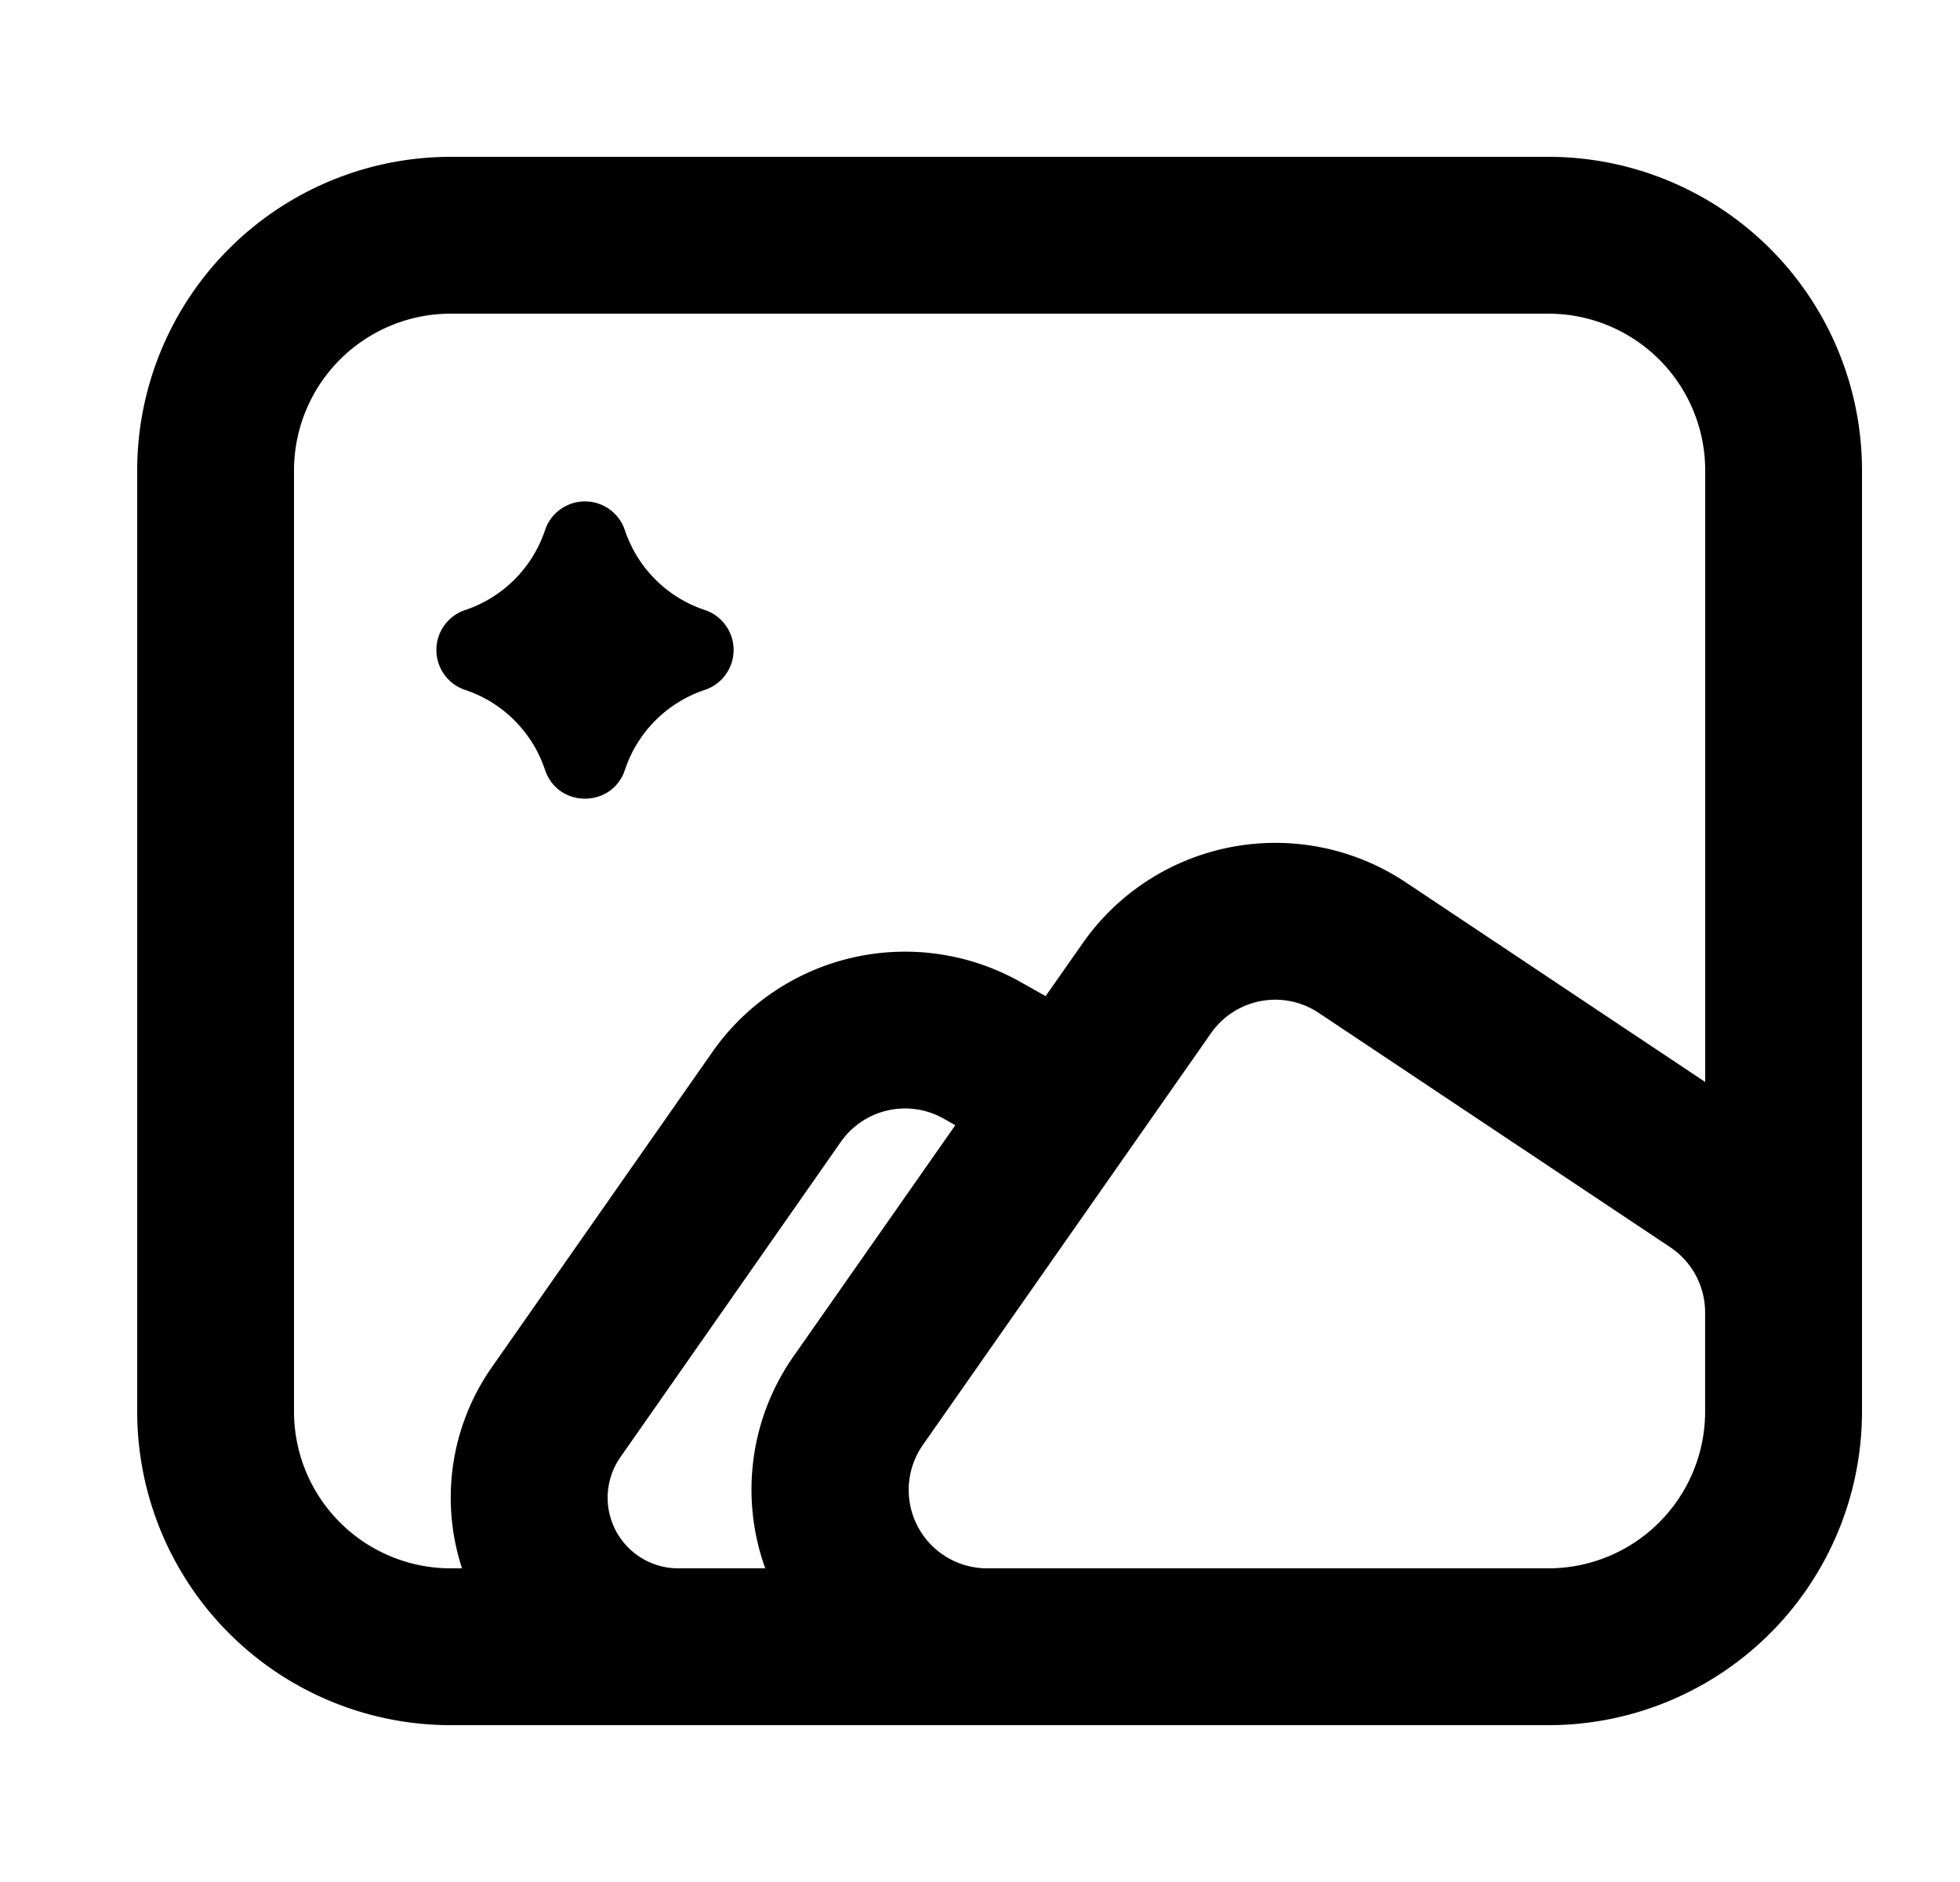 <svg xmlns="http://www.w3.org/2000/svg" viewBox="0 0 25 24" fill="currentColor" aria-hidden="true" data-slot="icon">
    <path d="M5.933 8.798c.481.16.858.538 1.019 1.02.163.489.856.489 1.019 0 .16-.482.538-.86 1.019-1.02a.537.537 0 0 0 0-1.019A1.61 1.61 0 0 1 7.97 6.76a.537.537 0 0 0-1.018 0c-.16.481-.538.859-1.02 1.02a.537.537 0 0 0 0 1.018"/>
    <path fill-rule="evenodd" d="M5.75 2a4 4 0 0 0-4 4v12a4 4 0 0 0 4 4h14a4 4 0 0 0 4-4V6a4 4 0 0 0-4-4zm16 11.798V6a2 2 0 0 0-2-2h-14a2 2 0 0 0-2 2v12a2 2 0 0 0 2 2h.143a2.9 2.9 0 0 1 .38-2.564l2.813-4.02a3 3 0 0 1 3.935-.891l.316.178.473-.675a3 3 0 0 1 4.121-.776zm-9.565.551-.149-.084a1 1 0 0 0-1.312.298l-2.811 4.02A.901.901 0 0 0 8.65 20h1.111a2.96 2.96 0 0 1 .372-2.72zM12.59 20h7.159a2 2 0 0 0 2-2v-1.263a1 1 0 0 0-.445-.832l-4.483-2.988a1 1 0 0 0-1.374.258l-3.676 5.252a1 1 0 0 0 .82 1.573" clip-rule="evenodd"/>
</svg>
